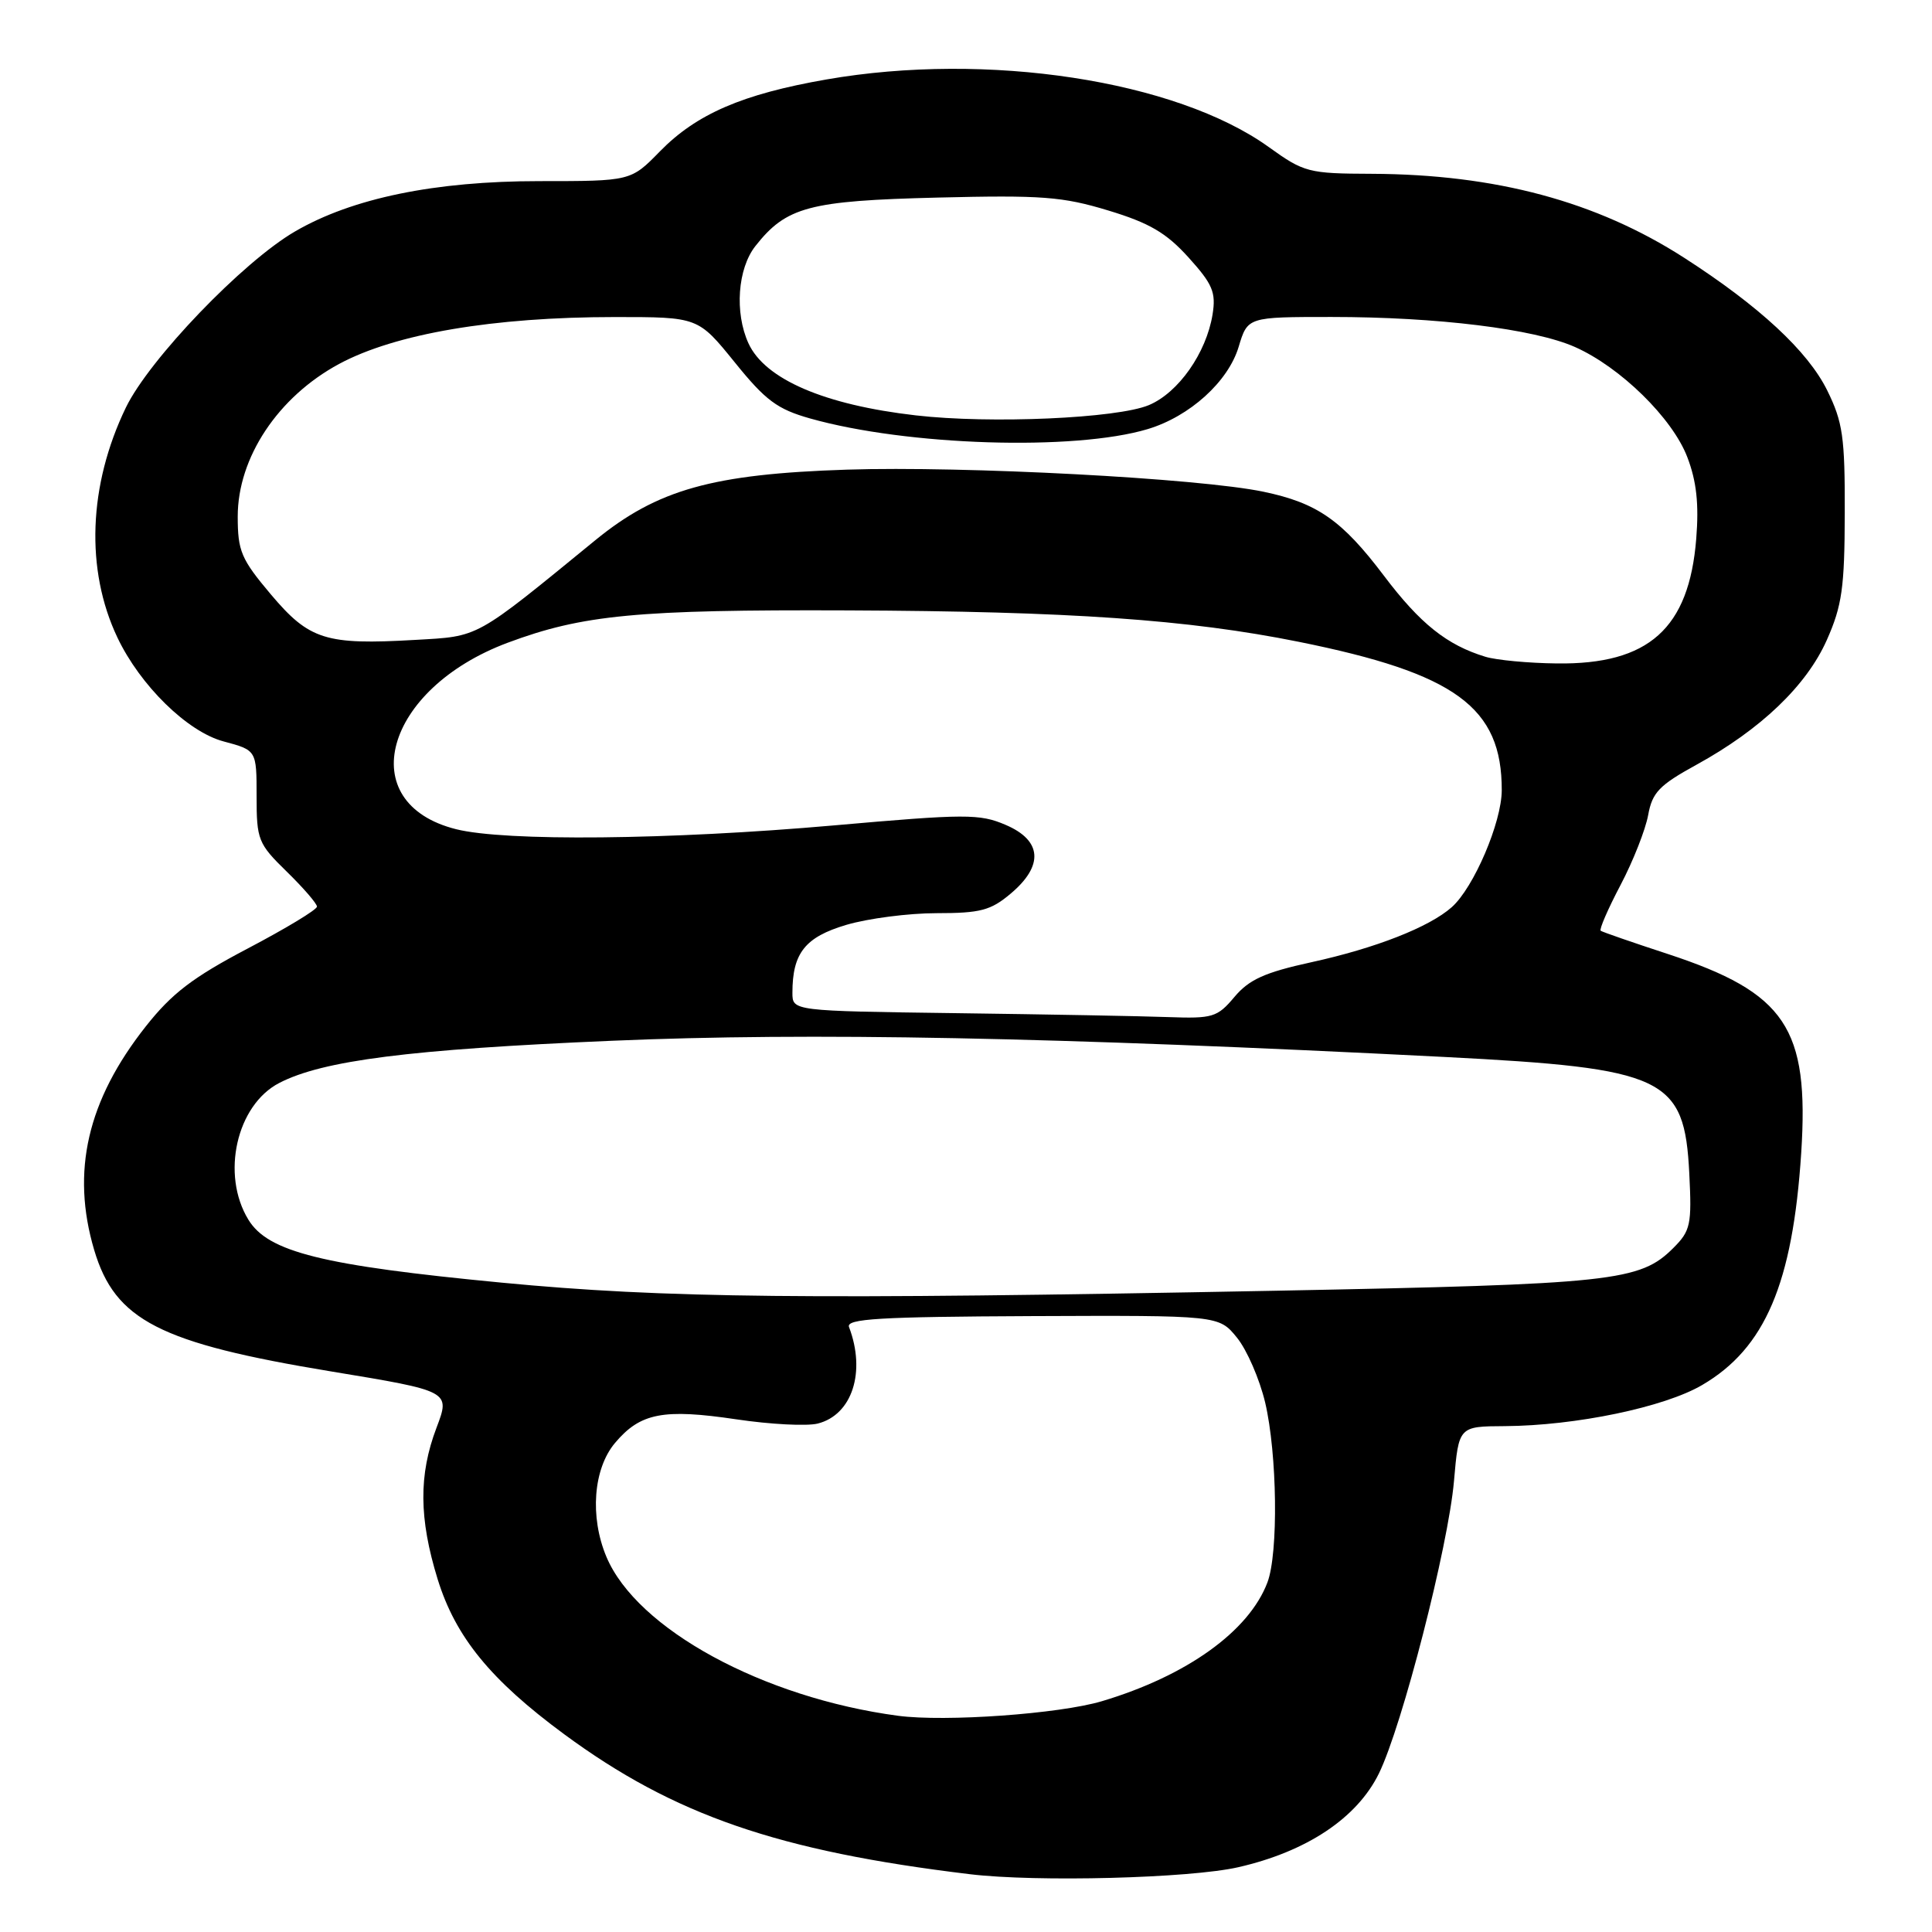 <?xml version="1.0" encoding="UTF-8" standalone="no"?>
<!DOCTYPE svg PUBLIC "-//W3C//DTD SVG 1.1//EN" "http://www.w3.org/Graphics/SVG/1.1/DTD/svg11.dtd" >
<svg xmlns="http://www.w3.org/2000/svg" xmlns:xlink="http://www.w3.org/1999/xlink" version="1.1" viewBox="0 0 256 256">
 <g >
 <path fill="currentColor"
d=" M 164.06 247.42 C 173.14 245.35 179.81 240.91 182.71 235.00 C 185.80 228.69 191.90 204.93 192.66 196.25 C 193.29 189.00 193.29 189.00 199.40 188.97 C 208.78 188.91 220.53 186.47 225.55 183.52 C 233.89 178.64 237.54 170.07 238.67 152.78 C 239.74 136.21 236.63 131.55 221.00 126.41 C 216.32 124.88 212.32 123.49 212.10 123.33 C 211.88 123.17 213.06 120.44 214.73 117.27 C 216.40 114.10 218.04 109.92 218.39 108.00 C 218.93 105.01 219.86 104.04 224.76 101.35 C 233.32 96.65 239.38 90.85 242.07 84.79 C 244.08 80.26 244.42 77.86 244.44 68.00 C 244.47 57.90 244.18 55.92 242.11 51.72 C 239.54 46.52 233.11 40.56 223.15 34.15 C 211.53 26.68 198.19 23.10 181.75 23.03 C 173.37 23.00 172.80 22.85 168.11 19.48 C 155.80 10.64 130.78 6.82 109.50 10.53 C 98.37 12.47 92.29 15.10 87.44 20.06 C 83.59 24.00 83.59 24.00 71.46 24.00 C 57.63 24.00 46.68 26.25 39.09 30.67 C 32.18 34.68 19.78 47.60 16.68 54.00 C 11.71 64.29 11.30 75.50 15.55 84.46 C 18.57 90.83 24.83 96.96 29.62 98.24 C 34.00 99.41 34.00 99.41 34.00 105.50 C 34.00 111.29 34.20 111.79 38.00 115.50 C 40.20 117.65 42.00 119.73 42.00 120.13 C 42.00 120.54 37.87 123.03 32.83 125.68 C 25.54 129.51 22.77 131.63 19.32 136.00 C 11.57 145.81 9.40 155.24 12.48 165.63 C 15.25 174.95 21.15 177.97 43.86 181.72 C 59.68 184.33 59.68 184.33 57.84 189.18 C 55.47 195.42 55.51 201.21 57.99 209.25 C 60.36 216.91 65.00 222.60 74.75 229.79 C 89.30 240.51 103.11 245.28 128.50 248.34 C 137.35 249.41 157.63 248.88 164.06 247.42 Z  M 119.00 227.35 C 101.09 224.96 84.37 215.85 80.35 206.28 C 78.13 200.99 78.61 194.61 81.50 191.19 C 84.84 187.22 87.89 186.63 97.58 188.07 C 102.07 188.74 106.91 188.99 108.35 188.63 C 112.92 187.48 114.76 181.78 112.50 175.84 C 112.08 174.74 116.47 174.48 136.74 174.39 C 161.50 174.29 161.50 174.29 163.90 177.24 C 165.22 178.86 166.90 182.73 167.64 185.84 C 169.24 192.66 169.41 205.79 167.94 209.68 C 165.50 216.14 157.26 222.06 146.00 225.42 C 140.37 227.10 125.26 228.18 119.00 227.35 Z  M 66.50 169.96 C 42.69 167.68 35.52 165.90 32.91 161.61 C 29.26 155.64 31.34 146.43 37.00 143.50 C 42.78 140.51 54.27 139.05 81.00 137.91 C 107.34 136.78 139.44 137.41 191.34 140.05 C 220.69 141.55 223.20 142.74 223.84 155.50 C 224.18 162.27 224.01 163.08 221.73 165.36 C 217.30 169.79 213.83 170.16 169.00 171.03 C 106.91 172.22 88.00 172.02 66.50 169.96 Z  M 126.75 134.25 C 105.00 133.96 105.00 133.96 105.00 131.55 C 105.00 126.29 106.68 124.17 112.14 122.55 C 115.01 121.70 120.40 121.00 124.10 121.00 C 129.90 121.00 131.28 120.64 133.92 118.41 C 138.33 114.70 138.08 111.36 133.25 109.30 C 129.80 107.82 127.96 107.83 110.50 109.37 C 88.70 111.29 66.92 111.51 60.42 109.87 C 46.70 106.42 50.89 91.30 67.26 85.17 C 77.20 81.46 84.38 80.77 112.34 80.88 C 141.73 81.00 157.42 82.09 172.08 85.04 C 192.88 89.23 199.02 93.72 198.99 104.72 C 198.98 108.97 195.28 117.62 192.36 120.21 C 189.38 122.85 182.27 125.64 173.76 127.50 C 167.59 128.85 165.51 129.79 163.57 132.10 C 161.30 134.80 160.69 134.98 154.81 134.77 C 151.34 134.64 138.71 134.41 126.75 134.25 Z  M 196.84 87.03 C 191.73 85.48 188.18 82.65 183.38 76.29 C 177.82 68.93 174.55 66.65 167.43 65.16 C 158.90 63.37 127.79 61.73 112.22 62.23 C 94.41 62.81 87.10 64.86 78.87 71.59 C 62.79 84.74 63.58 84.30 55.01 84.79 C 43.15 85.48 40.98 84.79 35.89 78.76 C 31.95 74.09 31.50 73.02 31.50 68.44 C 31.50 60.63 36.84 52.59 44.92 48.23 C 52.37 44.22 65.33 42.01 81.50 42.01 C 92.50 42.01 92.50 42.01 97.35 48.00 C 101.44 53.07 102.99 54.22 107.35 55.45 C 120.17 59.07 142.36 59.77 152.07 56.86 C 157.64 55.19 162.75 50.57 164.13 45.95 C 165.32 42.00 165.32 42.00 176.43 42.00 C 190.43 42.00 203.27 43.58 208.67 45.97 C 214.70 48.64 221.61 55.41 223.58 60.58 C 224.80 63.77 225.13 66.78 224.76 71.39 C 223.81 83.29 218.46 88.07 206.29 87.91 C 202.56 87.87 198.30 87.47 196.84 87.03 Z  M 121.35 55.04 C 109.23 53.65 101.35 50.25 99.17 45.48 C 97.32 41.42 97.74 35.60 100.09 32.61 C 104.19 27.40 107.19 26.60 124.23 26.18 C 138.04 25.84 140.79 26.05 146.85 27.89 C 152.30 29.54 154.54 30.85 157.49 34.12 C 160.69 37.66 161.14 38.74 160.67 41.67 C 159.84 46.78 156.14 52.04 152.23 53.68 C 148.02 55.44 131.23 56.18 121.35 55.04 Z "/>
</g>
</svg>